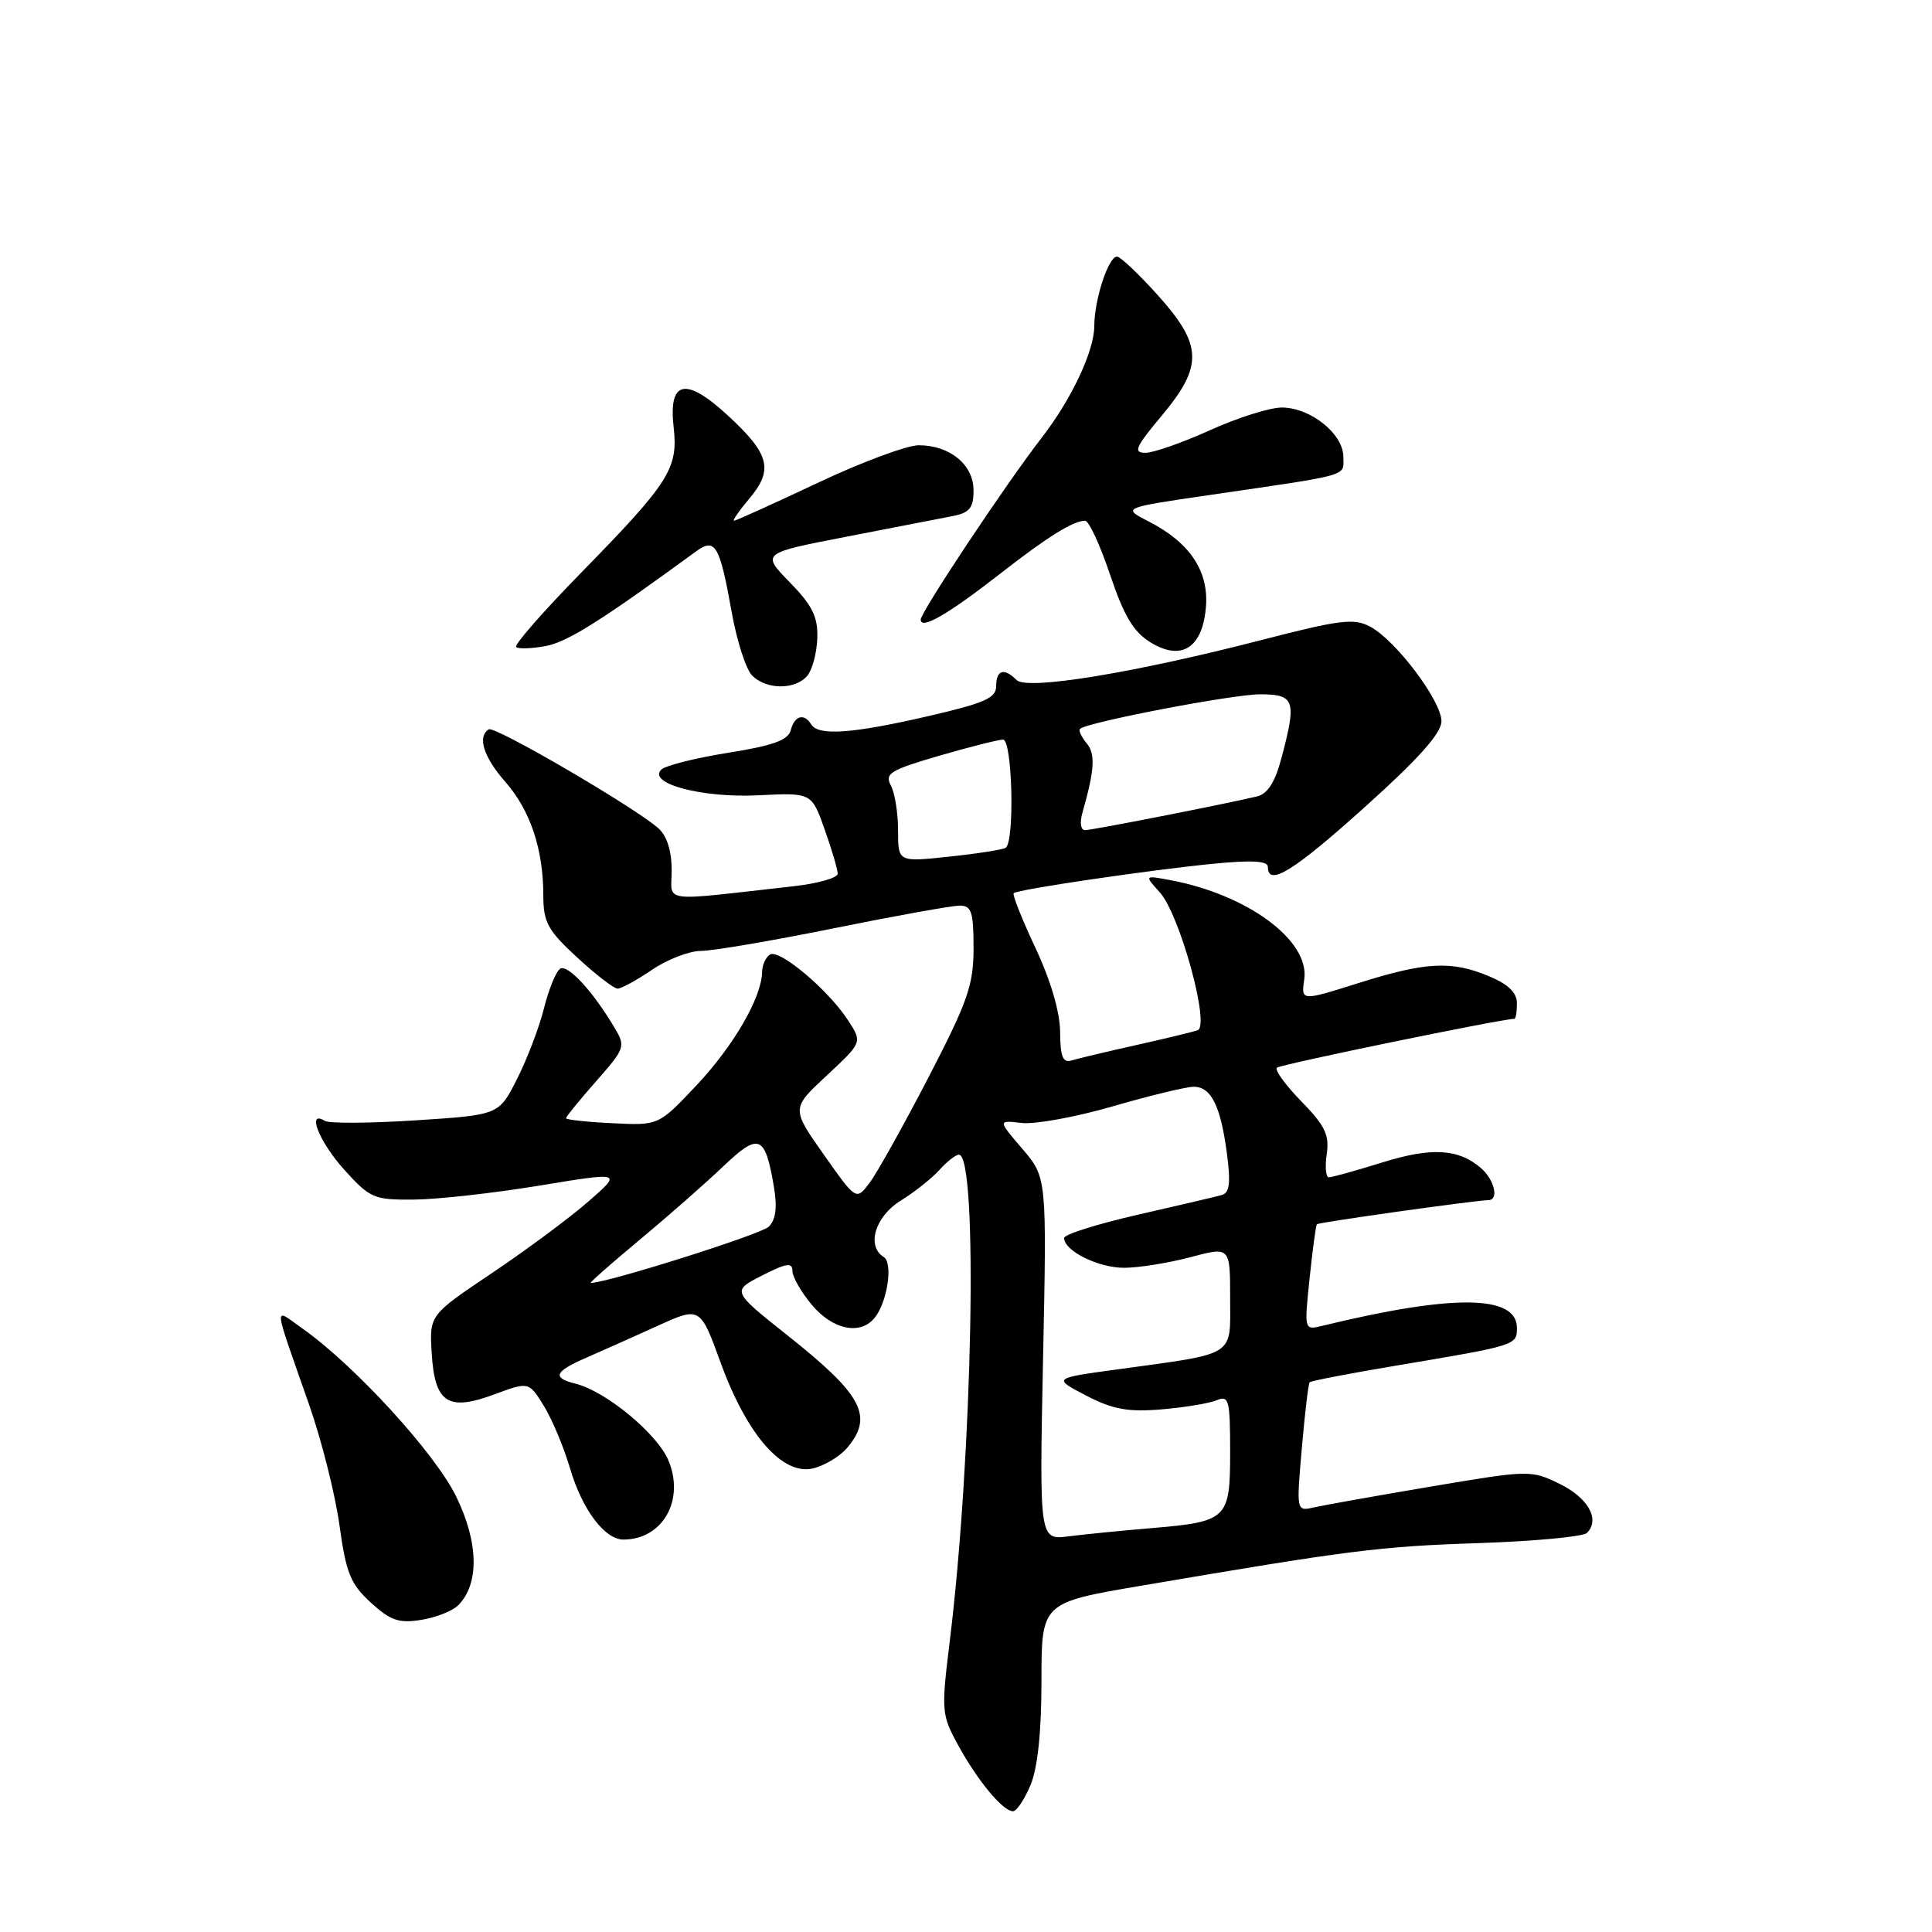 <?xml version="1.0" encoding="UTF-8" standalone="no"?>
<!DOCTYPE svg PUBLIC "-//W3C//DTD SVG 1.1//EN" "http://www.w3.org/Graphics/SVG/1.1/DTD/svg11.dtd" >
<svg xmlns="http://www.w3.org/2000/svg" xmlns:xlink="http://www.w3.org/1999/xlink" version="1.1" viewBox="0 0 256 256">
 <g >
 <path fill="currentColor"
d=" M 136.55 236.53 C 137.50 234.26 138.00 229.49 138.00 222.71 C 138.00 212.36 138.00 212.36 151.25 210.11 C 178.89 205.40 182.85 204.90 195.94 204.47 C 203.33 204.22 209.78 203.62 210.28 203.12 C 212.05 201.35 210.45 198.47 206.66 196.62 C 202.87 194.77 202.62 194.78 189.66 196.97 C 182.42 198.19 175.44 199.44 174.13 199.73 C 171.77 200.28 171.77 200.28 172.50 191.89 C 172.90 187.27 173.36 183.35 173.54 183.16 C 173.71 182.97 178.95 181.96 185.18 180.92 C 200.92 178.28 201.00 178.25 201.00 175.96 C 201.00 171.55 192.54 171.46 175.16 175.69 C 172.82 176.26 172.81 176.24 173.53 169.38 C 173.92 165.60 174.36 162.37 174.49 162.22 C 174.70 161.97 195.34 159.07 197.25 159.02 C 198.64 158.98 198.01 156.32 196.25 154.79 C 193.27 152.20 189.70 151.99 183.13 154.04 C 179.66 155.12 176.49 156.00 176.08 156.00 C 175.68 156.00 175.55 154.61 175.80 152.92 C 176.17 150.39 175.57 149.15 172.44 145.94 C 170.34 143.79 168.88 141.79 169.19 141.48 C 169.61 141.05 199.02 135.00 200.66 135.00 C 200.85 135.00 201.00 134.08 201.00 132.95 C 201.00 131.53 199.86 130.42 197.29 129.35 C 192.32 127.27 188.90 127.45 179.95 130.28 C 172.40 132.66 172.40 132.66 172.82 129.76 C 173.57 124.64 165.33 118.54 155.06 116.62 C 151.63 115.98 151.63 115.98 153.68 118.24 C 156.33 121.17 160.38 135.94 158.69 136.52 C 158.03 136.74 154.35 137.63 150.50 138.49 C 146.65 139.35 142.82 140.26 142.00 140.51 C 140.83 140.87 140.49 140.03 140.47 136.73 C 140.45 134.09 139.22 129.90 137.20 125.60 C 135.42 121.81 134.12 118.54 134.32 118.35 C 134.81 117.86 152.16 115.30 160.78 114.45 C 165.90 113.95 168.00 114.07 168.00 114.87 C 168.00 117.54 171.41 115.44 180.89 106.90 C 187.99 100.52 191.00 97.14 191.00 95.57 C 191.00 92.87 184.96 84.85 181.55 83.03 C 179.42 81.89 177.54 82.12 167.30 84.77 C 150.27 89.17 136.09 91.49 134.71 90.11 C 133.05 88.45 132.00 88.76 132.00 90.91 C 132.00 92.50 130.46 93.17 122.92 94.91 C 112.95 97.21 108.44 97.53 107.50 96.00 C 106.55 94.46 105.28 94.81 104.78 96.75 C 104.43 98.08 102.44 98.80 96.46 99.75 C 92.14 100.44 88.16 101.44 87.62 101.98 C 85.77 103.83 93.07 105.76 100.52 105.38 C 107.54 105.03 107.54 105.03 109.27 109.90 C 110.22 112.58 111.00 115.22 111.00 115.77 C 111.00 116.32 108.41 117.06 105.25 117.42 C 87.12 119.45 89.00 119.70 89.00 115.27 C 89.00 112.76 88.36 110.74 87.25 109.76 C 84.12 106.98 65.56 96.15 64.77 96.64 C 63.22 97.60 64.07 100.32 66.95 103.59 C 70.26 107.36 71.99 112.51 71.99 118.62 C 72.00 122.22 72.57 123.27 76.48 126.87 C 78.94 129.14 81.35 131.00 81.84 131.00 C 82.32 131.00 84.38 129.87 86.40 128.50 C 88.43 127.12 91.35 126.00 92.89 126.00 C 94.43 126.00 102.35 124.65 110.50 123.00 C 118.65 121.35 126.14 120.00 127.16 120.00 C 128.73 120.00 129.00 120.83 129.00 125.62 C 129.00 130.53 128.25 132.68 122.97 142.87 C 119.65 149.26 116.15 155.53 115.19 156.78 C 113.44 159.07 113.44 159.07 109.14 152.97 C 104.85 146.88 104.85 146.88 109.56 142.50 C 114.27 138.11 114.27 138.11 112.38 135.21 C 109.78 131.19 103.28 125.71 102.03 126.48 C 101.46 126.83 100.99 127.88 100.98 128.81 C 100.93 132.16 97.20 138.60 92.28 143.82 C 87.27 149.14 87.27 149.14 81.13 148.83 C 77.76 148.67 75.00 148.37 75.00 148.17 C 75.00 147.97 76.79 145.77 78.98 143.28 C 82.85 138.89 82.92 138.67 81.40 136.13 C 78.55 131.33 75.23 127.74 74.23 128.36 C 73.69 128.69 72.72 131.05 72.08 133.61 C 71.44 136.16 69.83 140.38 68.50 142.99 C 66.10 147.74 66.10 147.74 55.09 148.45 C 49.03 148.84 43.61 148.88 43.04 148.52 C 40.58 147.00 42.30 151.33 45.62 155.00 C 49.04 158.78 49.54 159.00 54.87 158.95 C 57.96 158.93 65.44 158.09 71.47 157.10 C 82.44 155.29 82.44 155.29 77.97 159.20 C 75.51 161.35 69.77 165.61 65.20 168.68 C 56.90 174.25 56.90 174.25 57.20 179.27 C 57.60 185.91 59.33 187.05 65.51 184.76 C 70.07 183.07 70.07 183.07 72.06 186.28 C 73.15 188.05 74.72 191.79 75.54 194.59 C 77.15 200.04 80.13 204.00 82.60 204.00 C 87.80 204.00 90.77 198.78 88.57 193.51 C 87.10 189.99 80.31 184.37 76.31 183.36 C 73.10 182.56 73.43 181.76 77.76 179.87 C 79.82 178.97 84.04 177.09 87.14 175.68 C 92.78 173.12 92.78 173.12 95.51 180.62 C 98.99 190.15 103.69 195.53 107.73 194.57 C 109.25 194.21 111.29 192.98 112.25 191.85 C 115.78 187.67 114.30 184.85 104.43 177.01 C 96.95 171.07 96.95 171.07 100.98 169.01 C 104.20 167.37 105.00 167.25 105.00 168.40 C 105.00 169.20 106.17 171.23 107.59 172.92 C 110.34 176.19 113.97 176.95 115.87 174.65 C 117.57 172.61 118.37 167.34 117.10 166.56 C 114.78 165.13 115.95 161.20 119.32 159.11 C 121.14 157.99 123.46 156.15 124.47 155.03 C 125.48 153.91 126.65 153.00 127.06 153.00 C 129.63 153.00 128.88 192.82 125.84 217.53 C 124.71 226.74 124.75 227.22 126.98 231.28 C 129.56 235.99 132.89 240.00 134.23 240.00 C 134.71 240.00 135.75 238.44 136.55 236.53 Z  M 60.71 212.71 C 63.53 209.89 63.43 204.40 60.44 198.28 C 57.62 192.53 47.02 180.94 40.08 176.04 C 36.18 173.28 36.09 172.20 40.95 186.10 C 42.61 190.83 44.42 198.03 44.98 202.10 C 45.86 208.46 46.45 209.90 49.14 212.36 C 51.75 214.74 52.87 215.12 55.82 214.64 C 57.77 214.33 59.97 213.46 60.71 212.71 Z  M 106.98 89.53 C 107.65 88.72 108.24 86.47 108.30 84.52 C 108.38 81.72 107.63 80.20 104.64 77.15 C 100.89 73.30 100.89 73.30 112.19 71.11 C 118.41 69.91 124.74 68.68 126.25 68.38 C 128.48 67.94 129.00 67.30 129.00 64.98 C 129.00 61.58 125.87 59.00 121.73 59.00 C 120.18 59.00 114.13 61.25 108.31 64.00 C 102.48 66.75 97.51 69.00 97.26 69.00 C 97.02 69.00 97.95 67.66 99.32 66.03 C 102.52 62.23 101.97 60.14 96.43 55.04 C 90.84 49.89 88.56 50.39 89.26 56.60 C 89.88 62.08 88.71 63.92 77.03 75.86 C 72.00 81.00 68.11 85.44 68.39 85.73 C 68.68 86.01 70.45 85.95 72.33 85.60 C 75.22 85.05 79.70 82.23 92.22 73.07 C 94.77 71.20 95.36 72.20 96.95 81.09 C 97.63 84.92 98.85 88.71 99.67 89.52 C 101.56 91.42 105.41 91.42 106.98 89.53 Z  M 159.80 80.33 C 160.15 75.63 157.63 71.88 152.25 69.12 C 148.67 67.29 148.67 67.29 160.09 65.62 C 179.29 62.81 178.00 63.18 178.00 60.53 C 178.00 57.49 173.64 54.00 169.84 54.00 C 168.26 54.00 163.98 55.35 160.34 57.00 C 156.70 58.65 152.84 60.00 151.77 60.00 C 150.12 60.00 150.46 59.23 153.91 55.11 C 159.45 48.49 159.36 45.73 153.41 39.11 C 150.88 36.30 148.45 34.00 148.01 34.00 C 146.87 34.00 145.00 39.72 145.00 43.19 C 145.00 46.49 142.00 52.87 138.03 58.00 C 133.26 64.16 122.00 81.10 122.00 82.10 C 122.00 83.50 125.59 81.43 132.54 76.01 C 138.79 71.13 142.21 69.00 143.78 69.00 C 144.28 69.00 145.77 72.22 147.09 76.15 C 148.94 81.64 150.19 83.73 152.47 85.13 C 156.59 87.65 159.38 85.82 159.80 80.33 Z  M 138.21 180.04 C 138.71 156.02 138.71 156.02 135.46 152.22 C 132.21 148.43 132.21 148.43 135.39 148.80 C 137.15 149.00 142.59 148.01 147.50 146.58 C 152.40 145.16 157.20 144.00 158.17 144.00 C 160.48 144.00 161.73 146.51 162.57 152.81 C 163.09 156.77 162.93 158.06 161.88 158.35 C 161.12 158.57 156.11 159.74 150.75 160.96 C 145.39 162.19 141.00 163.57 141.00 164.04 C 141.00 165.75 145.54 168.00 148.97 167.99 C 150.91 167.98 154.86 167.35 157.75 166.58 C 163.00 165.18 163.00 165.18 163.00 172.01 C 163.00 179.88 163.99 179.26 148.00 181.46 C 139.50 182.62 139.50 182.62 143.92 184.92 C 147.47 186.76 149.44 187.12 153.92 186.75 C 156.99 186.49 160.29 185.94 161.25 185.53 C 162.83 184.86 163.00 185.53 163.00 192.36 C 163.00 201.33 162.69 201.63 152.40 202.50 C 148.60 202.82 143.75 203.30 141.61 203.57 C 137.72 204.07 137.72 204.07 138.21 180.04 Z  M 84.69 164.34 C 88.44 161.22 93.43 156.84 95.79 154.59 C 100.59 150.02 101.38 150.34 102.56 157.34 C 103.01 160.02 102.79 161.63 101.86 162.55 C 100.83 163.56 80.44 170.00 78.27 170.00 C 78.06 170.00 80.95 167.45 84.69 164.34 Z  M 119.00 110.05 C 119.00 107.75 118.57 105.06 118.04 104.08 C 117.20 102.50 117.96 102.03 124.45 100.14 C 128.51 98.96 132.32 98.00 132.91 98.00 C 134.15 98.00 134.47 111.60 133.25 112.34 C 132.84 112.59 129.46 113.12 125.75 113.51 C 119.00 114.23 119.00 114.23 119.00 110.05 Z  M 143.41 107.75 C 145.05 101.99 145.18 99.92 143.98 98.48 C 143.29 97.64 142.89 96.78 143.11 96.58 C 144.03 95.70 163.31 92.00 166.98 92.00 C 171.58 92.00 171.84 92.81 169.78 100.52 C 168.93 103.69 167.95 105.21 166.53 105.54 C 161.65 106.68 144.69 110.00 143.77 110.00 C 143.21 110.00 143.05 109.02 143.41 107.75 Z "/>
</g>
</svg>